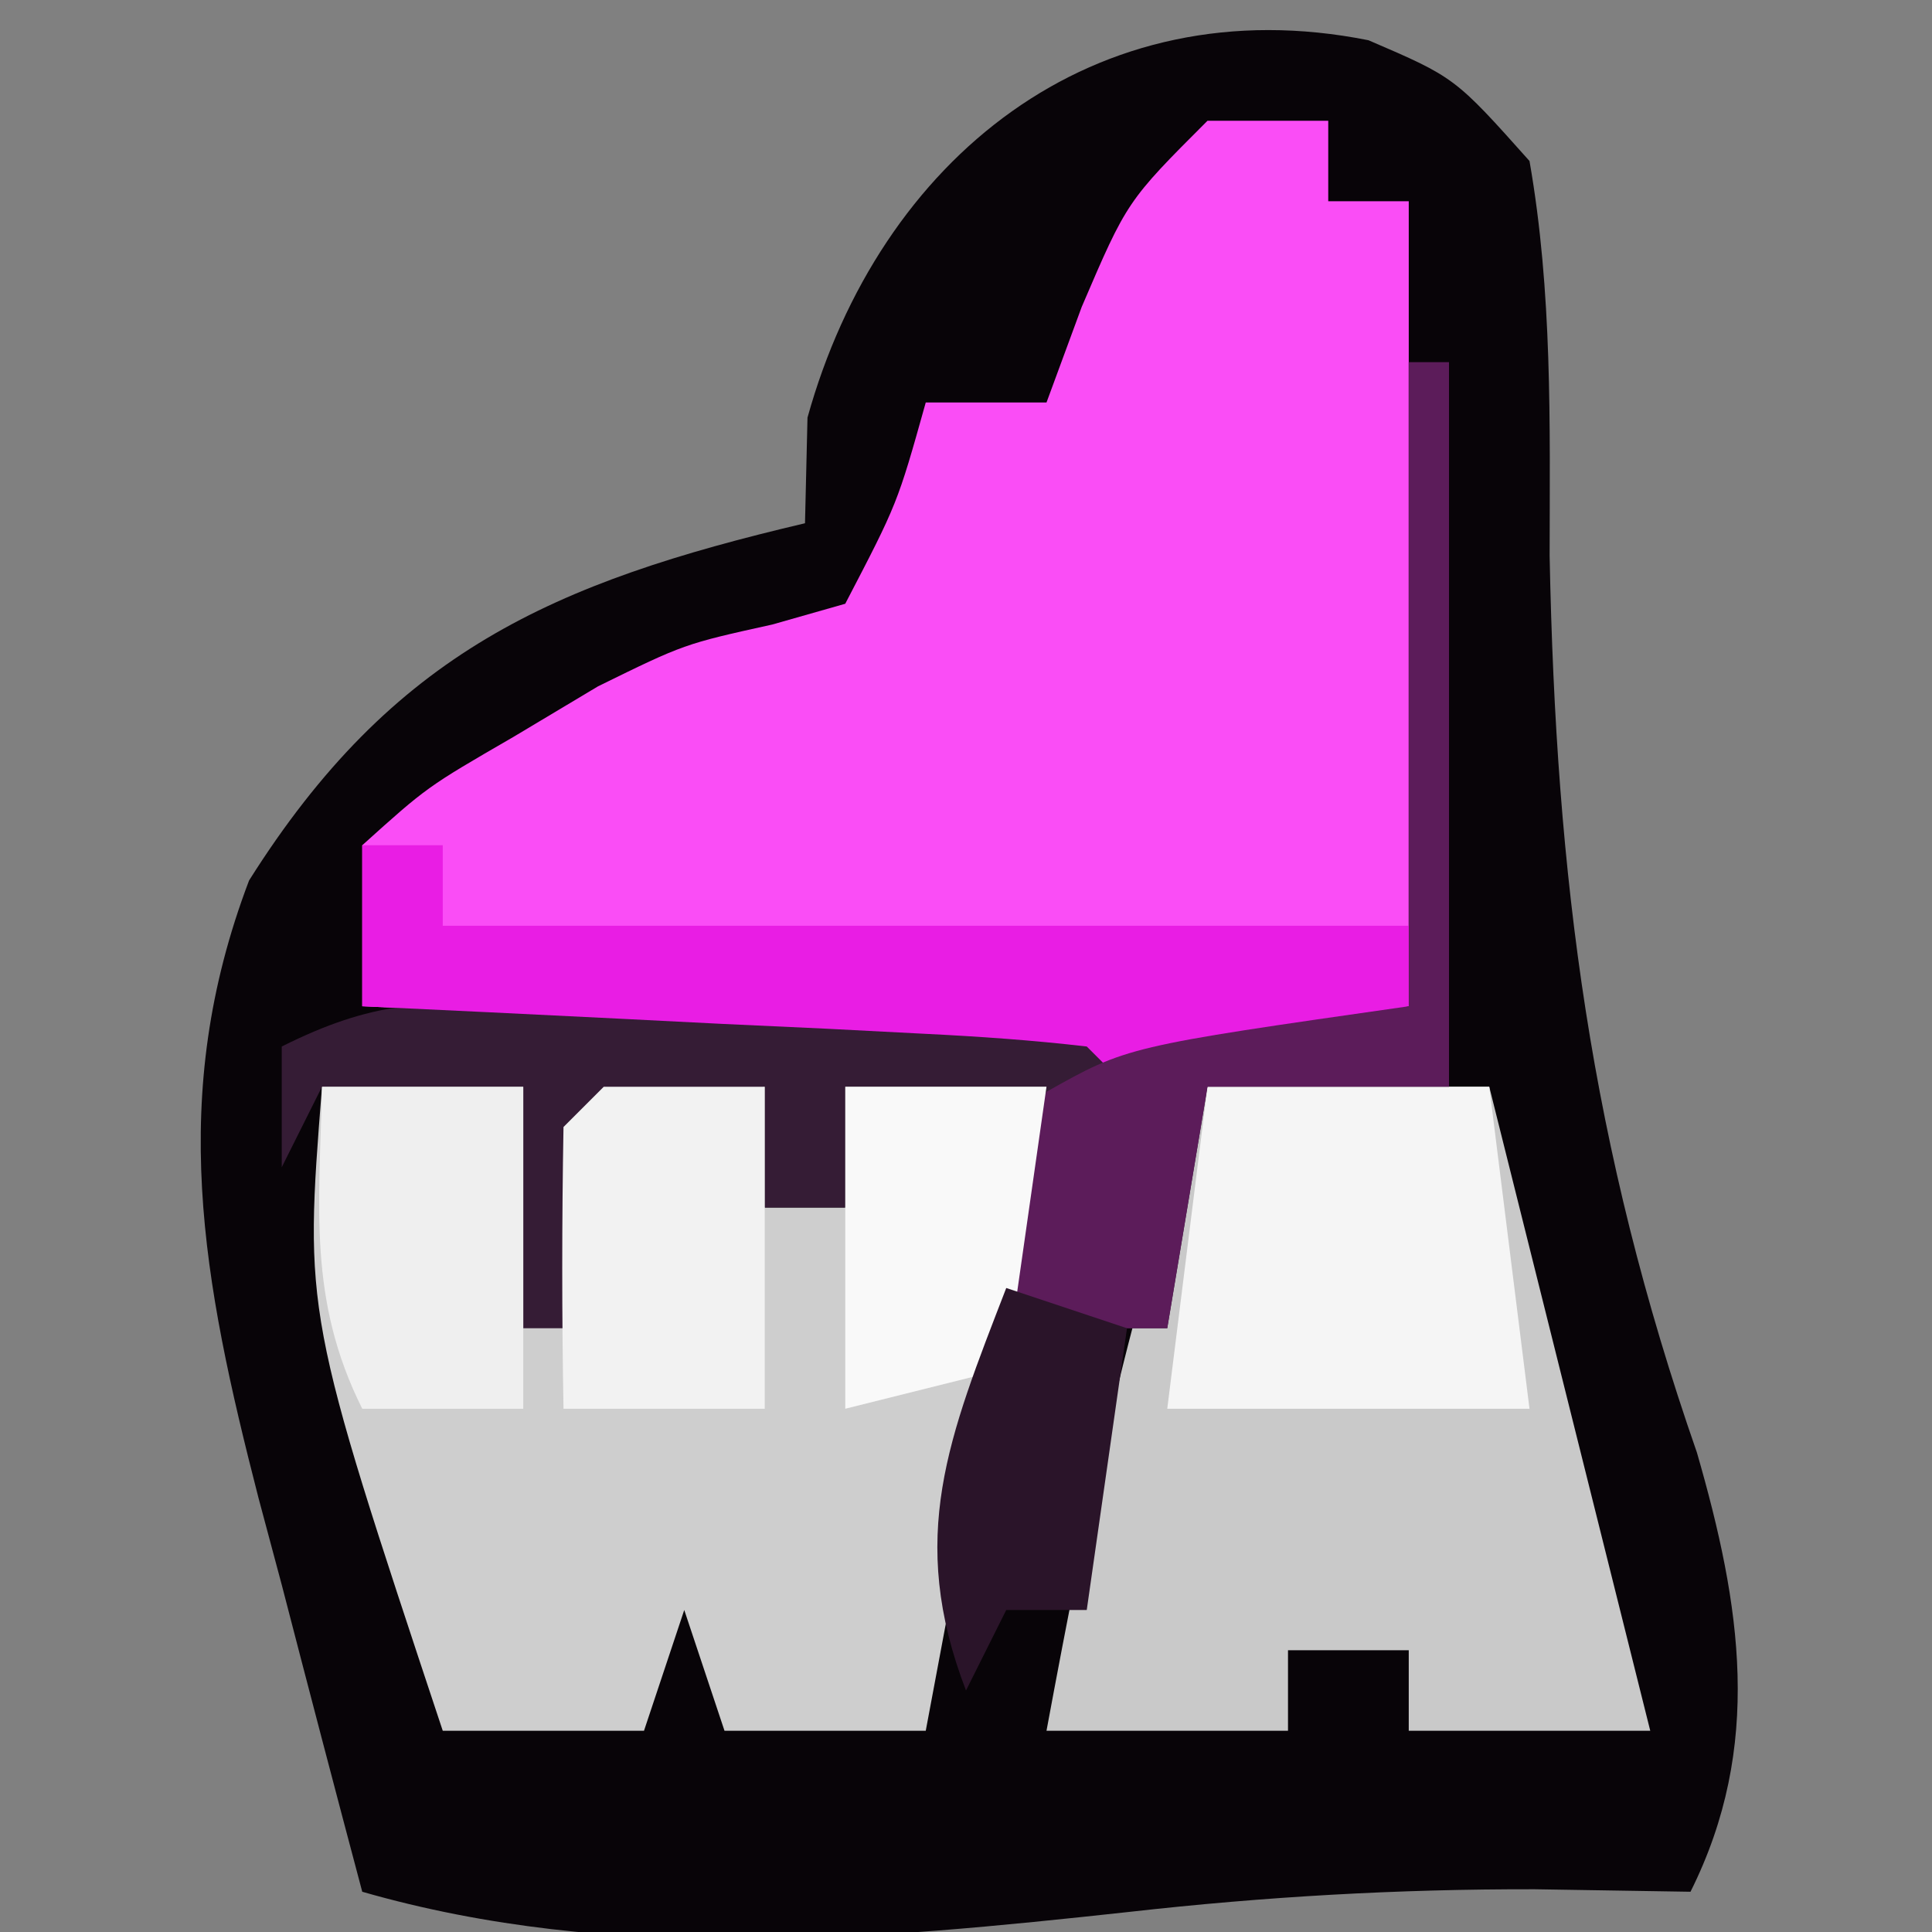 <?xml version="1.0" encoding="UTF-8"?>
<svg version="1.1" xmlns="http://www.w3.org/2000/svg" width="48" height="48">
<rect width="100%" height="100%" fill="#808080" stroke="none"/>
<path d="M0 0 C2.145 0.922 2.145 0.922 4 3 C4.571 6.26 4.505 9.51 4.5 12.812 C4.658 20.827 5.513 27.489 8.16 35.09 C9.256 38.886 9.808 42.384 8 46 C6.721 45.979 5.442 45.959 4.125 45.938 C0.73 45.932 -2.565 46.12 -5.938 46.5 C-12.296 47.194 -18.79 47.787 -25 46 C-25.676 43.46 -26.341 40.919 -27 38.375 C-27.191 37.662 -27.382 36.949 -27.578 36.215 C-28.965 30.815 -29.852 26.241 -27.812 20.875 C-24.239 15.207 -20.26 13.473 -14 12 C-13.979 11.134 -13.959 10.268 -13.938 9.375 C-12.152 2.947 -6.823 -1.365 0 0 Z " fill="#080408" transform="translate(34,1)"/>
<path d="M0 0 C0.99 0 1.98 0 3 0 C3 0.66 3 1.32 3 2 C3.66 2 4.32 2 5 2 C5 8.6 5 15.2 5 22 C2.69 22.66 0.38 23.32 -2 24 C-2.33 23.67 -2.66 23.34 -3 23 C-4.34 22.844 -5.688 22.75 -7.035 22.684 C-7.844 22.642 -8.653 22.6 -9.486 22.557 C-10.336 22.517 -11.187 22.478 -12.062 22.438 C-12.917 22.394 -13.771 22.351 -14.65 22.307 C-16.767 22.2 -18.883 22.1 -21 22 C-21 20.68 -21 19.36 -21 18 C-19.391 16.551 -19.391 16.551 -17.25 15.312 C-16.554 14.896 -15.858 14.48 -15.141 14.051 C-13 13 -13 13 -10.812 12.516 C-9.915 12.26 -9.915 12.26 -9 12 C-7.703 9.51 -7.703 9.51 -7 7 C-6.01 7 -5.02 7 -4 7 C-3.711 6.216 -3.422 5.433 -3.125 4.625 C-2 2 -2 2 0 0 Z " fill="#FA4DF6" transform="translate(30,3)"/>
<path d="M0 0 C3.667 0 7.333 0 11 0 C11 0.99 11 1.98 11 3 C11.66 3 12.32 3 13 3 C13 2.01 13 1.02 13 0 C14.65 0 16.3 0 18 0 C17.01 5.28 16.02 10.56 15 16 C13.35 16 11.7 16 10 16 C9.67 15.01 9.34 14.02 9 13 C8.67 13.99 8.34 14.98 8 16 C6.35 16 4.7 16 3 16 C-0.444 5.626 -0.444 5.626 0 0 Z " fill="#CECECE" transform="translate(8,27)"/>
<path d="M0 0 C2.31 0 4.62 0 7 0 C8.32 5.28 9.64 10.56 11 16 C9.02 16 7.04 16 5 16 C5 15.34 5 14.68 5 14 C4.01 14 3.02 14 2 14 C2 14.66 2 15.32 2 16 C0.02 16 -1.96 16 -4 16 C-2.984 10.531 -1.929 5.236 0 0 Z " fill="#C9C9C9" transform="translate(30,27)"/>
<path d="M0 0 C0.33 0 0.66 0 1 0 C1 5.94 1 11.88 1 18 C-0.98 18 -2.96 18 -5 18 C-5.33 19.98 -5.66 21.96 -6 24 C-6.66 24 -7.32 24 -8 24 C-8.33 24.99 -8.66 25.98 -9 27 C-10.125 20.25 -10.125 20.25 -9 18 C-10.65 18 -12.3 18 -14 18 C-14 18.99 -14 19.98 -14 21 C-14.66 21 -15.32 21 -16 21 C-16 20.01 -16 19.02 -16 18 C-17.32 18.33 -18.64 18.66 -20 19 C-20.33 20.65 -20.66 22.3 -21 24 C-21.33 24 -21.66 24 -22 24 C-22 22.02 -22 20.04 -22 18 C-23.65 18 -25.3 18 -27 18 C-27.33 18.66 -27.66 19.32 -28 20 C-28 19.01 -28 18.02 -28 17 C-25.728 15.864 -24.492 15.884 -21.973 15.902 C-20.784 15.907 -20.784 15.907 -19.572 15.912 C-18.744 15.92 -17.916 15.929 -17.062 15.938 C-16.238 15.942 -15.414 15.947 -14.564 15.951 C-13.03 15.96 -11.496 15.971 -9.961 15.984 C-8.308 15.998 -6.654 16 -5 16 C-3.35 16 -1.7 16 0 16 C0 10.72 0 5.44 0 0 Z " fill="#351C35" transform="translate(35,9)"/>
<path d="M0 0 C2.31 0 4.62 0 7 0 C7.33 2.64 7.66 5.28 8 8 C5.03 8 2.06 8 -1 8 C-0.67 5.36 -0.34 2.72 0 0 Z " fill="#F5F5F5" transform="translate(30,27)"/>
<path d="M0 0 C0.66 0 1.32 0 2 0 C2 0.66 2 1.32 2 2 C9.92 2 17.84 2 26 2 C26 2.66 26 3.32 26 4 C23.69 4.66 21.38 5.32 19 6 C18.67 5.67 18.34 5.34 18 5 C16.66 4.844 15.312 4.75 13.965 4.684 C12.752 4.621 12.752 4.621 11.514 4.557 C10.664 4.517 9.813 4.478 8.938 4.438 C8.083 4.394 7.229 4.351 6.35 4.307 C4.233 4.2 2.117 4.1 0 4 C0 2.68 0 1.36 0 0 Z " fill="#E91DE4" transform="translate(9,21)"/>
<path d="M0 0 C0.33 0 0.66 0 1 0 C1 5.94 1 11.88 1 18 C-0.98 18 -2.96 18 -5 18 C-5.33 19.98 -5.66 21.96 -6 24 C-6.66 24 -7.32 24 -8 24 C-8.33 24.99 -8.66 25.98 -9 27 C-10.326 20.611 -10.326 20.611 -9 18.125 C-7 17 -7 17 0 16 C0 10.72 0 5.44 0 0 Z " fill="#5C1C5A" transform="translate(35,9)"/>
<path d="M0 0 C1.32 0 2.64 0 4 0 C4 2.64 4 5.28 4 8 C2.35 8 0.7 8 -1 8 C-1.042 5.667 -1.041 3.333 -1 1 C-0.67 0.67 -0.34 0.34 0 0 Z " fill="#F2F2F2" transform="translate(15,27)"/>
<path d="M0 0 C1.65 0 3.3 0 5 0 C5 2.64 5 5.28 5 8 C3.68 8 2.36 8 1 8 C-0.354 5.291 -0.065 2.991 0 0 Z " fill="#EFEFEF" transform="translate(8,27)"/>
<path d="M0 0 C1.65 0 3.3 0 5 0 C4.67 2.31 4.34 4.62 4 7 C2.68 7.33 1.36 7.66 0 8 C0 5.36 0 2.72 0 0 Z " fill="#F9F9F9" transform="translate(21,27)"/>
<path d="M0 0 C0.99 0.33 1.98 0.66 3 1 C2.67 3.31 2.34 5.62 2 8 C1.34 8 0.68 8 0 8 C-0.33 8.66 -0.66 9.32 -1 10 C-2.467 6.185 -1.433 3.71 0 0 Z " fill="#2A1429" transform="translate(25,32)"/>
</svg>
